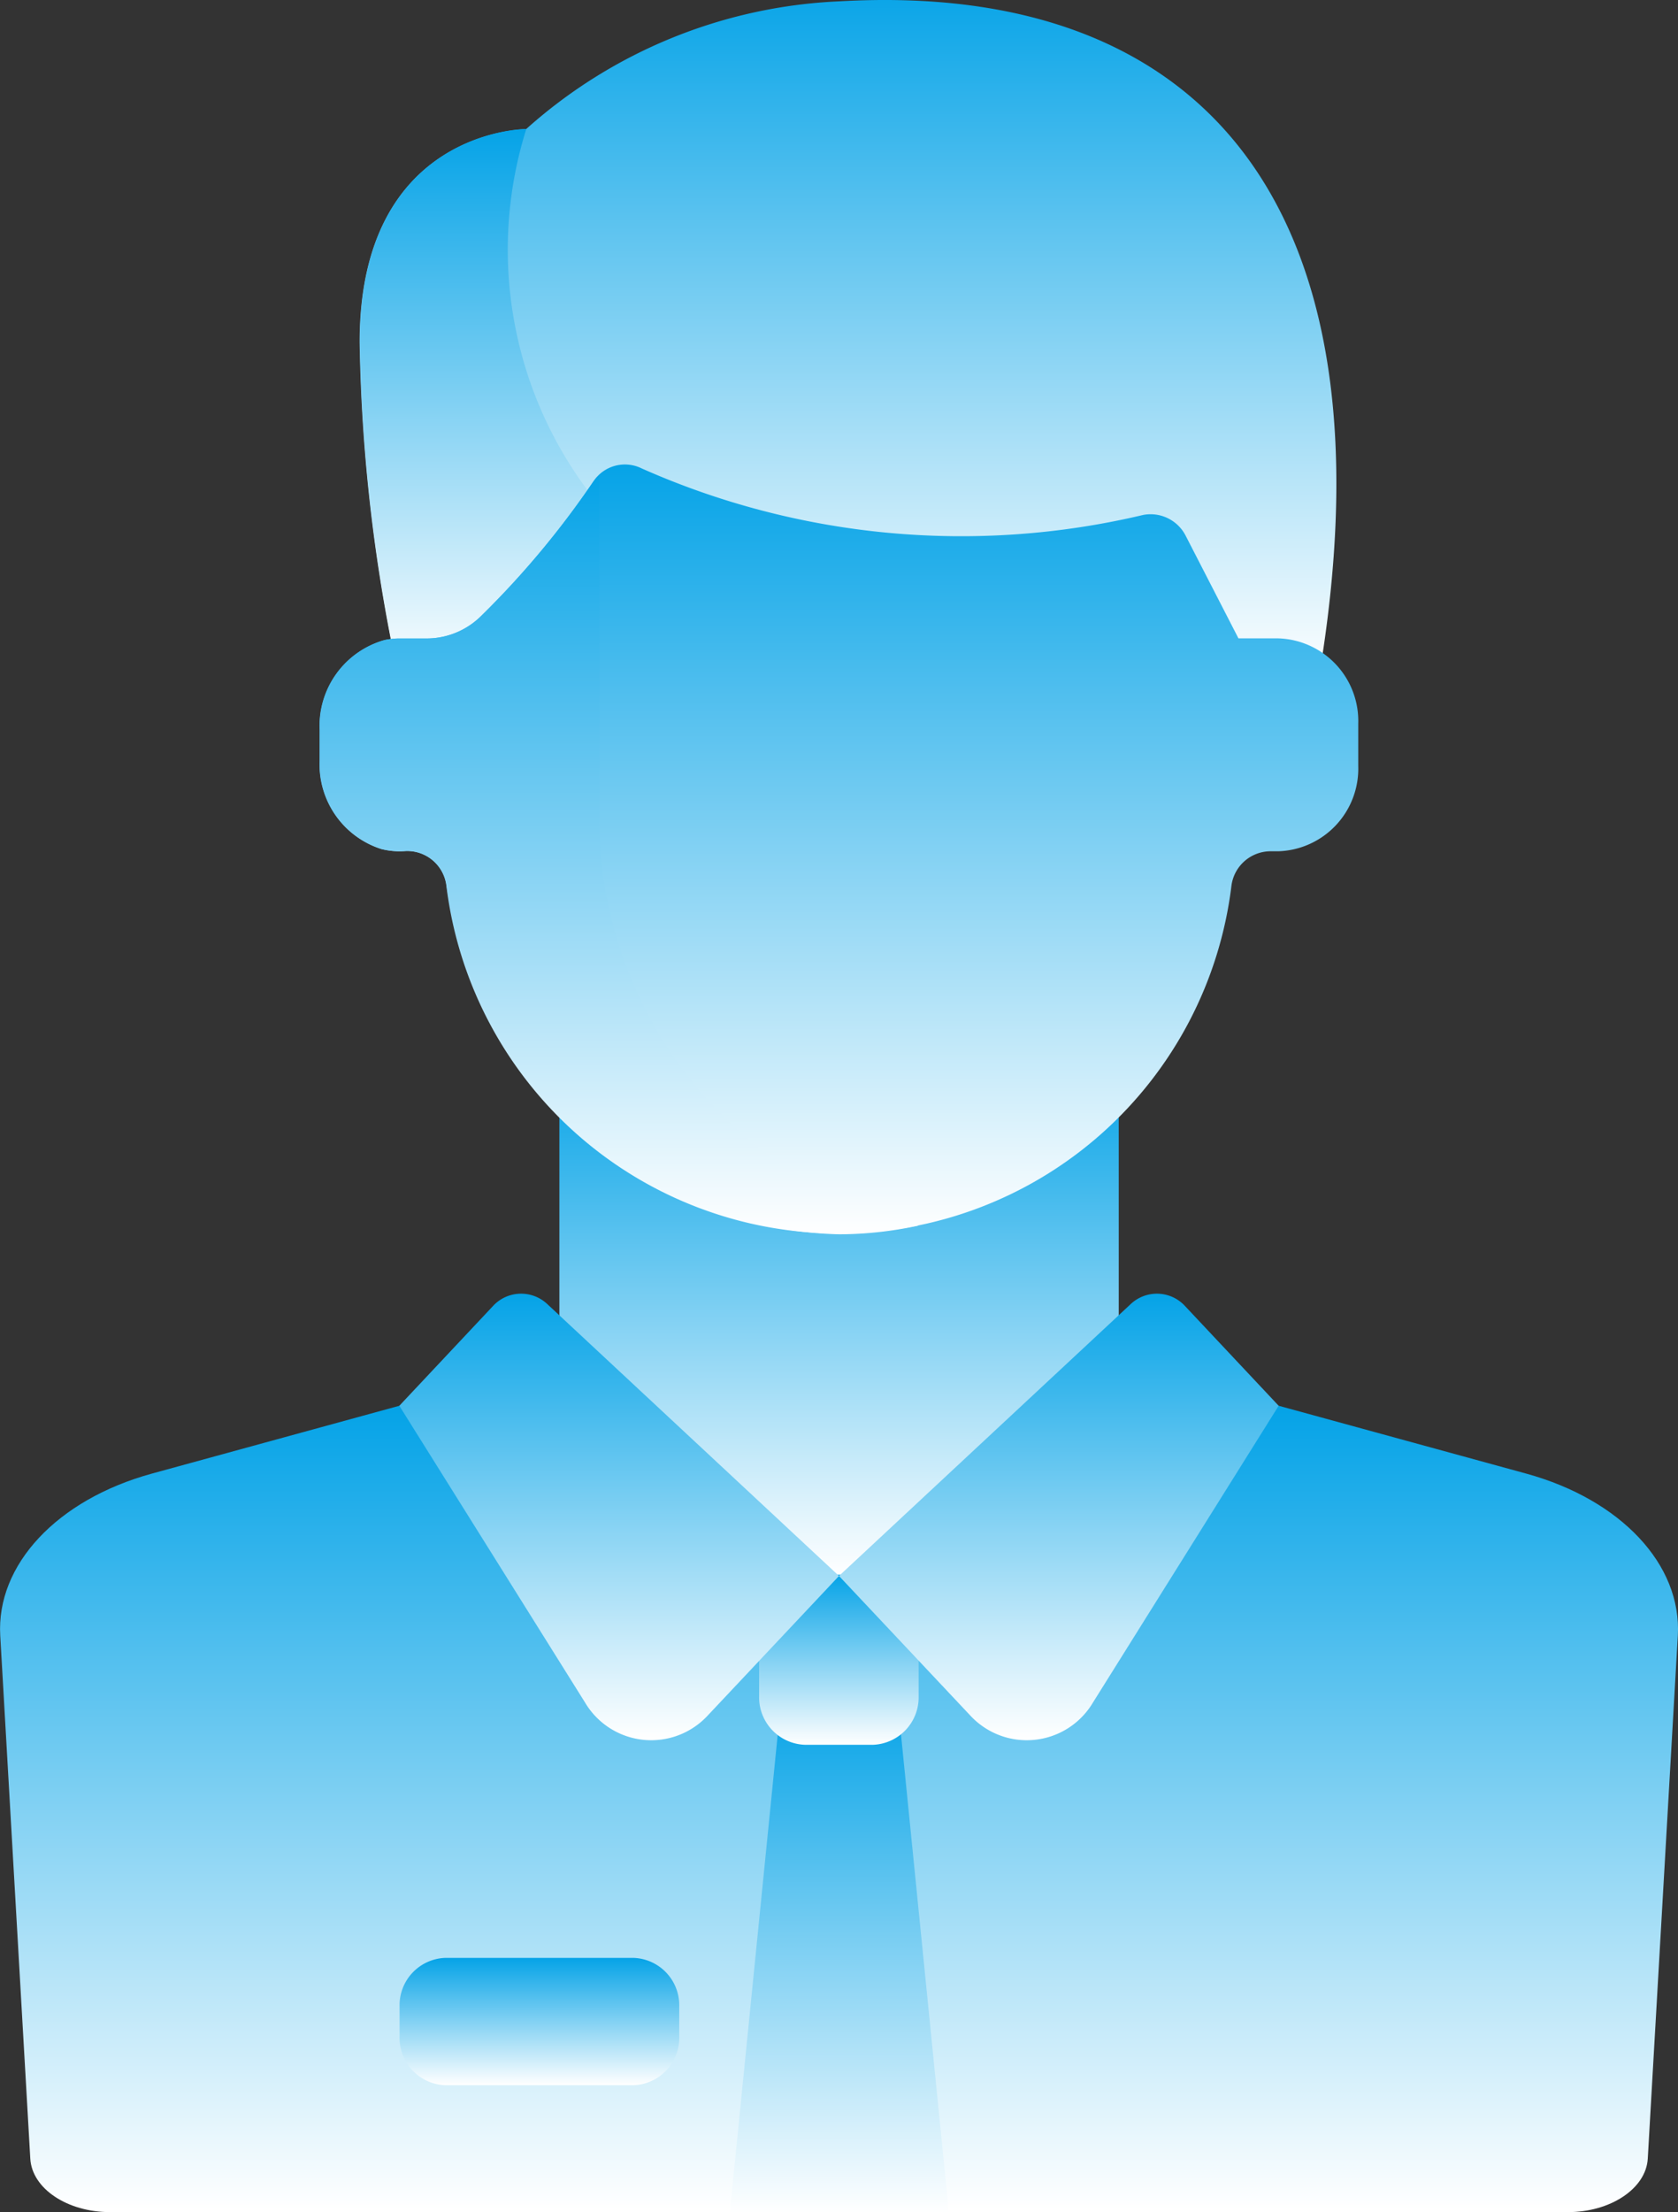 <svg xmlns="http://www.w3.org/2000/svg" xmlns:xlink="http://www.w3.org/1999/xlink" width="27.582" height="36.344" viewBox="0 0 27.582 36.344">
  <rect x="0" y="0" width="27.582" height="36.344" fill="#333333" stroke="none"/>
  <defs>
    <linearGradient id="linear-gradient" x1="0.5" x2="0.5" y2="1" gradientUnits="objectBoundingBox">
      <stop offset="0" stop-color="#05a3e7"/>
      <stop offset="1" stop-color="#fff"/>
    </linearGradient>
  </defs>
  <g id="Group_152" data-name="Group 152" transform="translate(0 0)">
    <g id="employees">
      <path id="Path_414" data-name="Path 414" d="M234.824,271.737l-4.07-1.115H216.307l-4.07,1.115c-1.561.428-2.562,1.5-2.494,2.663l.494,8.593c.028.491.607.878,1.312.878h23.963c.7,0,1.284-.388,1.312-.878l.494-8.593C237.385,273.234,236.384,272.165,234.824,271.737Z" transform="translate(-209.739 -247.527)" fill="url(#linear-gradient)"/>
      <path id="Path_415" data-name="Path 415" d="M342,320.77l-.84,8.377h3.6l-.84-8.377Z" transform="translate(-329.163 -292.803)" fill="url(#linear-gradient)"/>
      <path id="Path_416" data-name="Path 416" d="M348.351,301.978h-1.119a.78.78,0,0,1-.754-.8v-1.994H349.1v1.994A.78.78,0,0,1,348.351,301.978Z" transform="translate(-334 -273.312)" fill="url(#linear-gradient)"/>
      <rect id="Rectangle_1284" data-name="Rectangle 1284" width="9.194" height="8.391" transform="translate(9.195 17.479)" fill="url(#linear-gradient)"/>
      <path id="Path_418" data-name="Path 418" d="M282.393,32.941a8.255,8.255,0,0,0-5.144,2.1s-2.736,0-2.736,3.5a27.709,27.709,0,0,0,.657,5.571h15.1C291.587,36.415,288.468,32.591,282.393,32.941Z" transform="translate(-268.602 -32.919)" fill="url(#linear-gradient)"/>
      <path id="Path_419" data-name="Path 419" d="M278.454,60.915a6.612,6.612,0,0,1-1.2-6.182s-2.736,0-2.736,3.5a27.71,27.71,0,0,0,.657,5.571h3.283V60.915Z" transform="translate(-268.603 -52.614)" fill="url(#linear-gradient)"/>
      <path id="Path_420" data-name="Path 420" d="M283.078,114.312h-.657l-.865-1.681a.648.648,0,0,0-.7-.347,12.951,12.951,0,0,1-8.244-.764.622.622,0,0,0-.8.222,14.49,14.49,0,0,1-1.838,2.2,1.273,1.273,0,0,1-.893.372h-.474a1.21,1.21,0,0,0-.22.025,1.464,1.464,0,0,0-1.07,1.475v.507a1.459,1.459,0,0,0,1.014,1.452,1.222,1.222,0,0,0,.4.033.65.65,0,0,1,.67.568,6.5,6.5,0,0,0,12.905,0,.65.65,0,0,1,.636-.564h.135a1.358,1.358,0,0,0,1.313-1.4v-.7A1.358,1.358,0,0,0,283.078,114.312Z" transform="translate(-262.064 -103.824)" fill="url(#linear-gradient)"/>
      <path id="Path_421" data-name="Path 421" d="M271.915,118.78v-5.474a.641.641,0,0,0-.1.107,14.491,14.491,0,0,1-1.838,2.2,1.273,1.273,0,0,1-.893.373h-.474a1.209,1.209,0,0,0-.22.025,1.464,1.464,0,0,0-1.07,1.475v.507a1.459,1.459,0,0,0,1.014,1.452,1.223,1.223,0,0,0,.4.033.65.65,0,0,1,.67.568,6.69,6.69,0,0,0,6.452,5.729,6.188,6.188,0,0,0,1.3-.142A6.9,6.9,0,0,1,271.915,118.78Z" transform="translate(-262.064 -105.496)" fill="url(#linear-gradient)"/>
      <g id="Group_10" data-name="Group 10" transform="translate(6.568 21.255)">
        <path id="Path_422" data-name="Path 422" d="M288.934,256.323l-4.791-4.463a.628.628,0,0,0-.9.032l-1.536,1.635,3.051,4.873a1.265,1.265,0,0,0,2.021.213Z" transform="translate(-281.711 -251.686)" fill="url(#linear-gradient)"/>
        <path id="Path_423" data-name="Path 423" d="M360.869,256.323l4.791-4.463a.628.628,0,0,1,.9.032l1.536,1.635-3.051,4.873a1.265,1.265,0,0,1-2.021.213Z" transform="translate(-353.646 -251.686)" fill="url(#linear-gradient)"/>
        <path id="Path_425" data-name="Path 425" d="M282.465,366.045h3.089a.779.779,0,0,0,.754-.8v-.492a.779.779,0,0,0-.754-.8h-3.089a.779.779,0,0,0-.754.8v.492A.779.779,0,0,0,282.465,366.045Z" transform="translate(-281.711 -353.041)" fill="url(#linear-gradient)"/>
      </g>
    </g>
  </g>
</svg>
